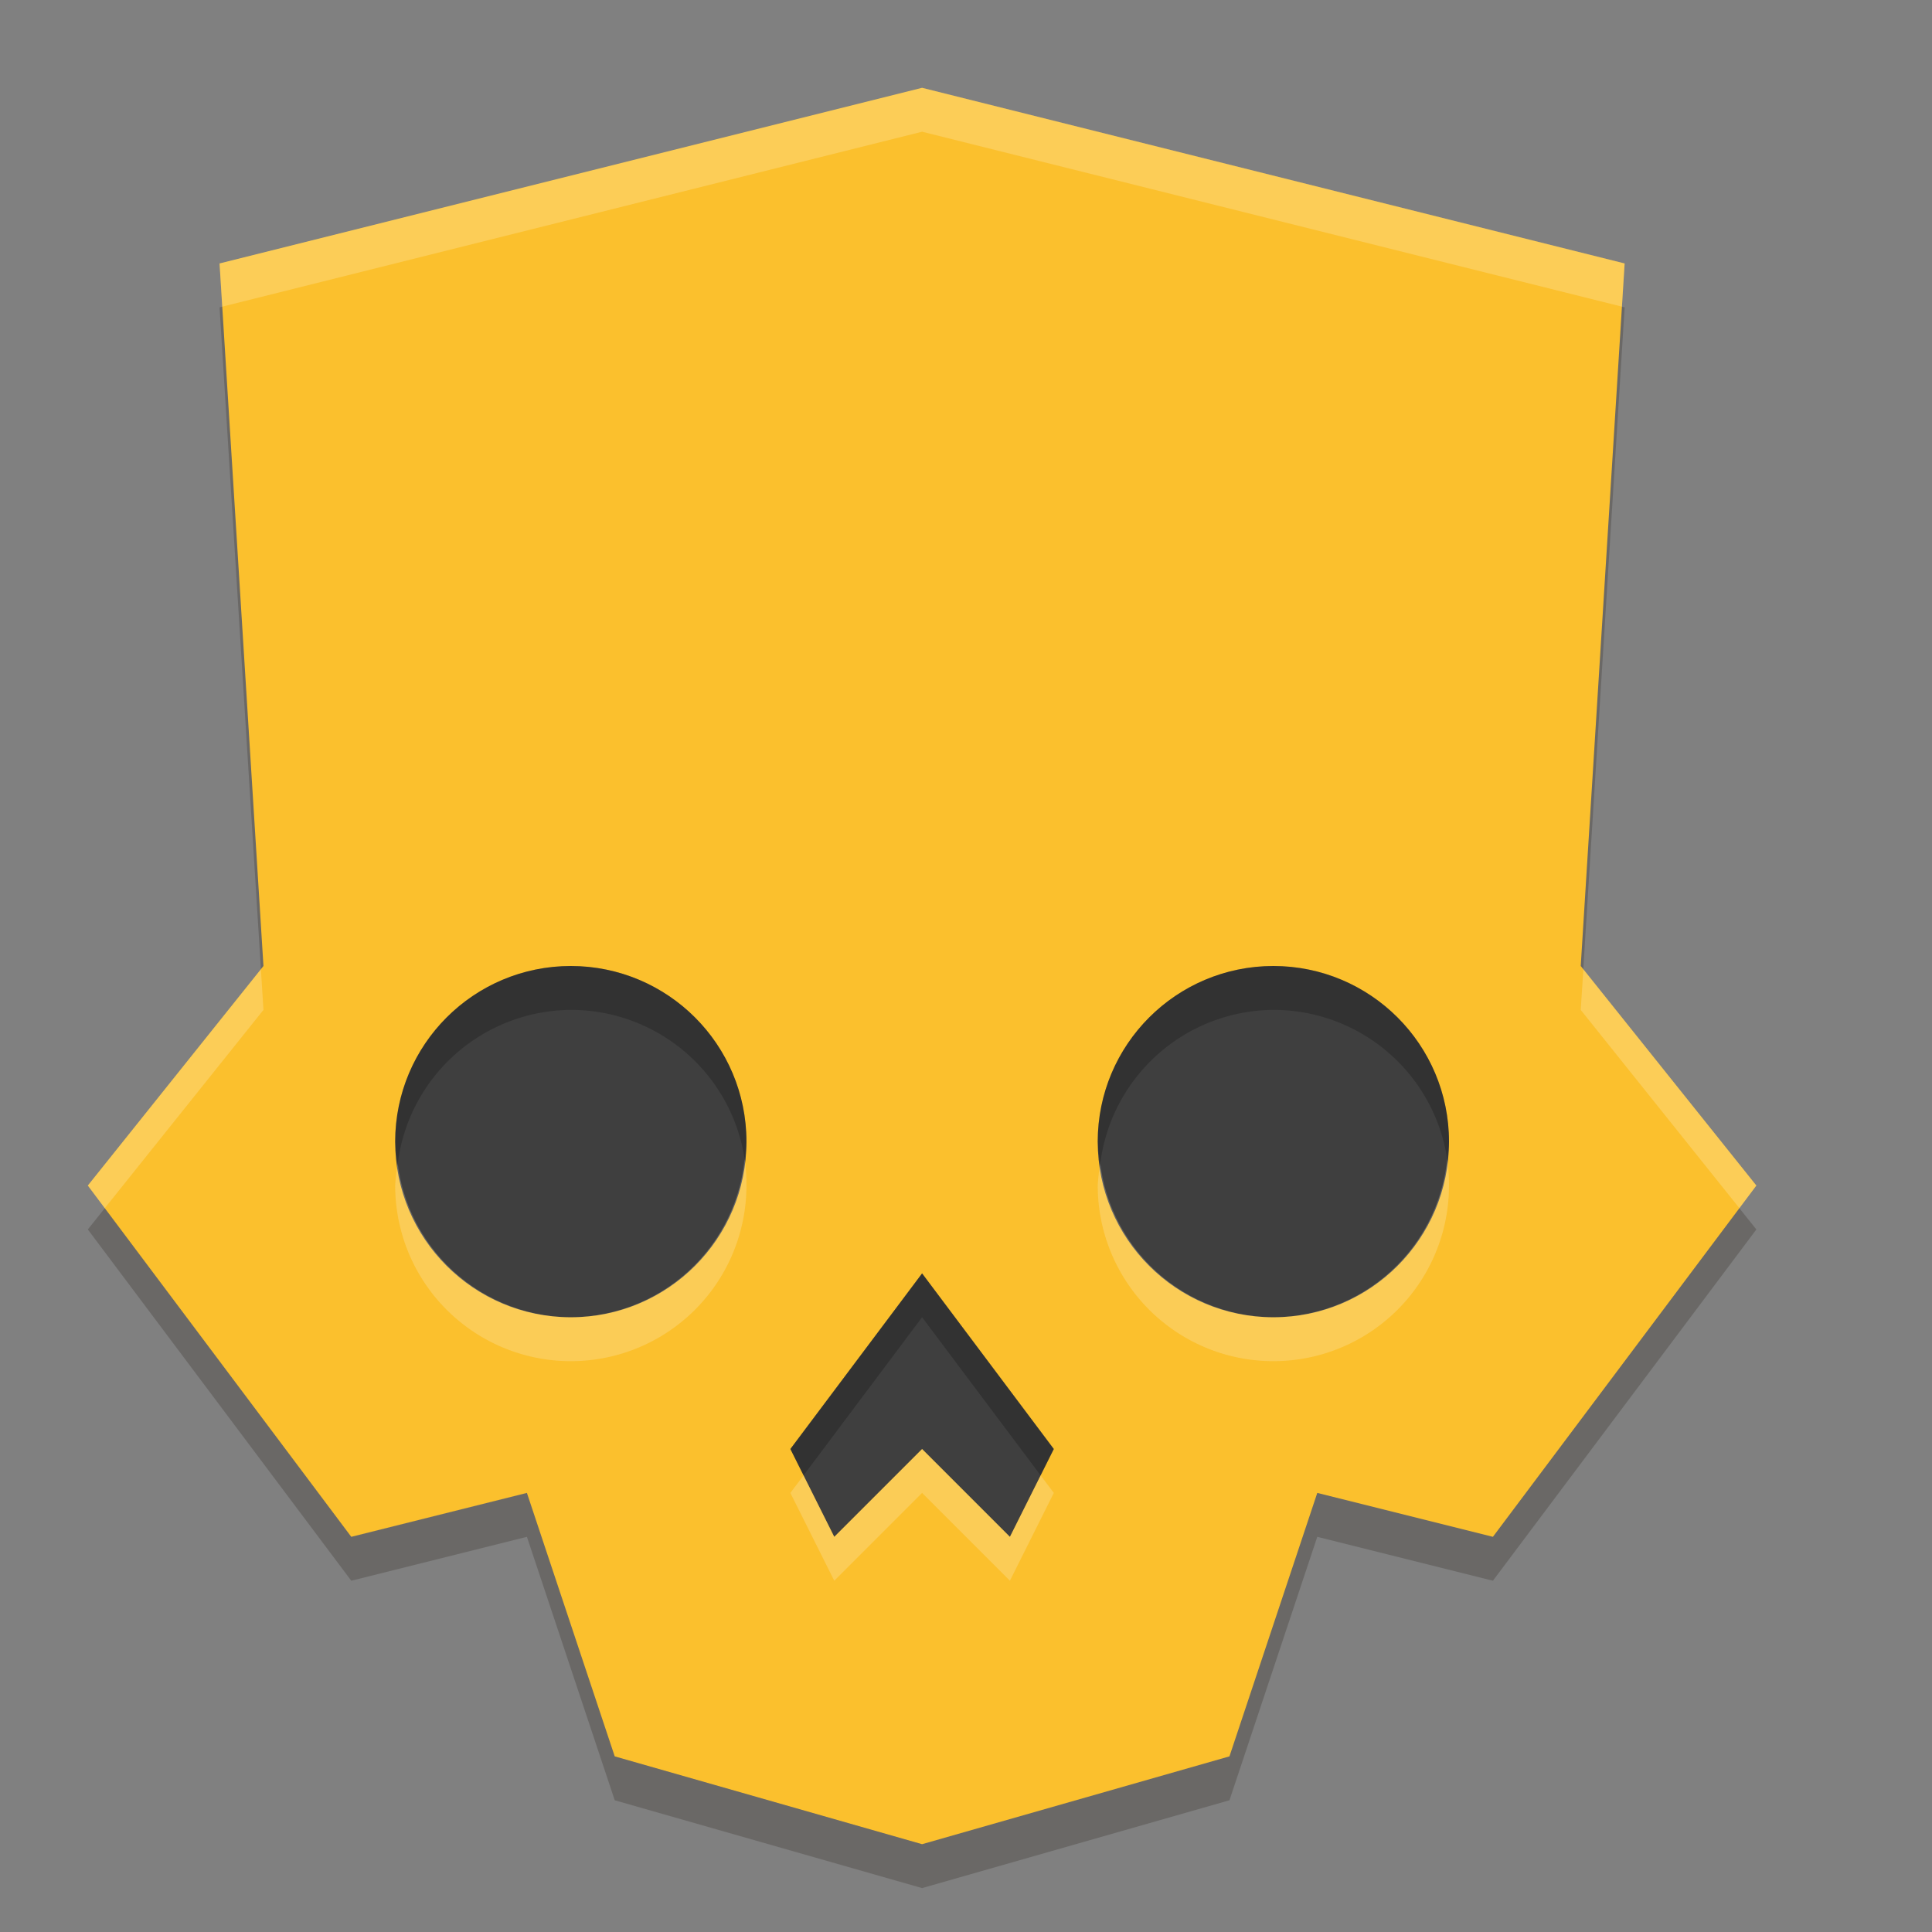 <svg width="22" height="22" version="1.1" xmlns="http://www.w3.org/2000/svg"><rect width="100%" height="100%" fill="#808080" stroke="none"/><defs>
<linearGradient id="ucPurpleBlue" x1="0%" y1="0%" x2="100%" y2="100%">
  <stop offset="0%" style="stop-color:#B794F4;stop-opacity:1"/>
  <stop offset="100%" style="stop-color:#4299E1;stop-opacity:1"/>
</linearGradient>
</defs>
 <path id="skull-6" d="m10.5 1.5-8 2 0.5 8-2 2.5 3 4 2-0.5 1 3 3.5 1 3.5-1 1-3 2 0.5 3-4-2-2.5 0.5-8z" style="fill:#150d01;opacity:.2;stop-color:#000000"/>
 <path id="skull" d="m10.5 1-8 2 0.5 8-2 2.5 3 4 2-0.5 1 3 3.5 1 3.5-1 1-3 2 0.5 3-4-2-2.5 0.5-8z" style="fill:#fbc02d;stop-color:#000000"/>
 <path id="skull-0" d="M 10.5,1 2.5,3 2.531,3.492 10.5,1.5 18.469,3.492 18.5,3 Z M 2.971,11.037 1,13.5 1.193,13.758 3,11.5 Z m 15.059,0 L 18,11.5 19.807,13.758 20,13.5 Z" style="fill:#ffffff;opacity:.2;stop-color:#000000"/>
 <circle cx="6.5" cy="13" r="2" style="fill:#3f3f3f;stop-color:#000000"/>
 <circle cx="14.5" cy="13" r="2" style="fill:#3f3f3f;stop-color:#000000"/>
 <path d="m9 16.5 1.5-2 1.5 2-0.5 1-1-1-1 1z" style="fill-rule:evenodd;fill:#3f3f3f;stop-color:#000000"/>
 <path d="m 6.5,11 a 2,2 0 0 0 -2,2 2,2 0 0 0 0.029,0.25 A 2,2 0 0 1 6.5,11.5 2,2 0 0 1 8.479,13.197 2,2 0 0 0 8.5,13 2,2 0 0 0 6.5,11 Z m 8,0 a 2,2 0 0 0 -2,2 2,2 0 0 0 0.029,0.25 A 2,2 0 0 1 14.5,11.5 2,2 0 0 1 16.479,13.197 2,2 0 0 0 16.5,13 a 2,2 0 0 0 -2,-2 z m -4,3.5 -1.5,2 0.15,0.301 L 10.5,15 11.85,16.801 12,16.5 Z" style="fill-rule:evenodd;opacity:.2;stop-color:#000000"/>
 <path d="M 8.479,13.197 A 2,2 0 0 1 6.5,15 2,2 0 0 1 4.529,13.25 2,2 0 0 0 4.5,13.5 a 2,2 0 0 0 2,2 2,2 0 0 0 2,-2 2,2 0 0 0 -0.021,-0.303 z m 8,0 A 2,2 0 0 1 14.5,15 a 2,2 0 0 1 -1.971,-1.75 2,2 0 0 0 -0.029,0.25 2,2 0 0 0 2,2 2,2 0 0 0 2,-2 2,2 0 0 0 -0.021,-0.303 z M 10.5,16.5 9.5,17.5 9.15,16.801 9,17 l 0.5,1 1,-1 1,1 L 12,17 11.85,16.801 11.5,17.5 Z" style="fill-rule:evenodd;fill:#fdfdfd;opacity:.2;stop-color:#000000"/>
</svg>
